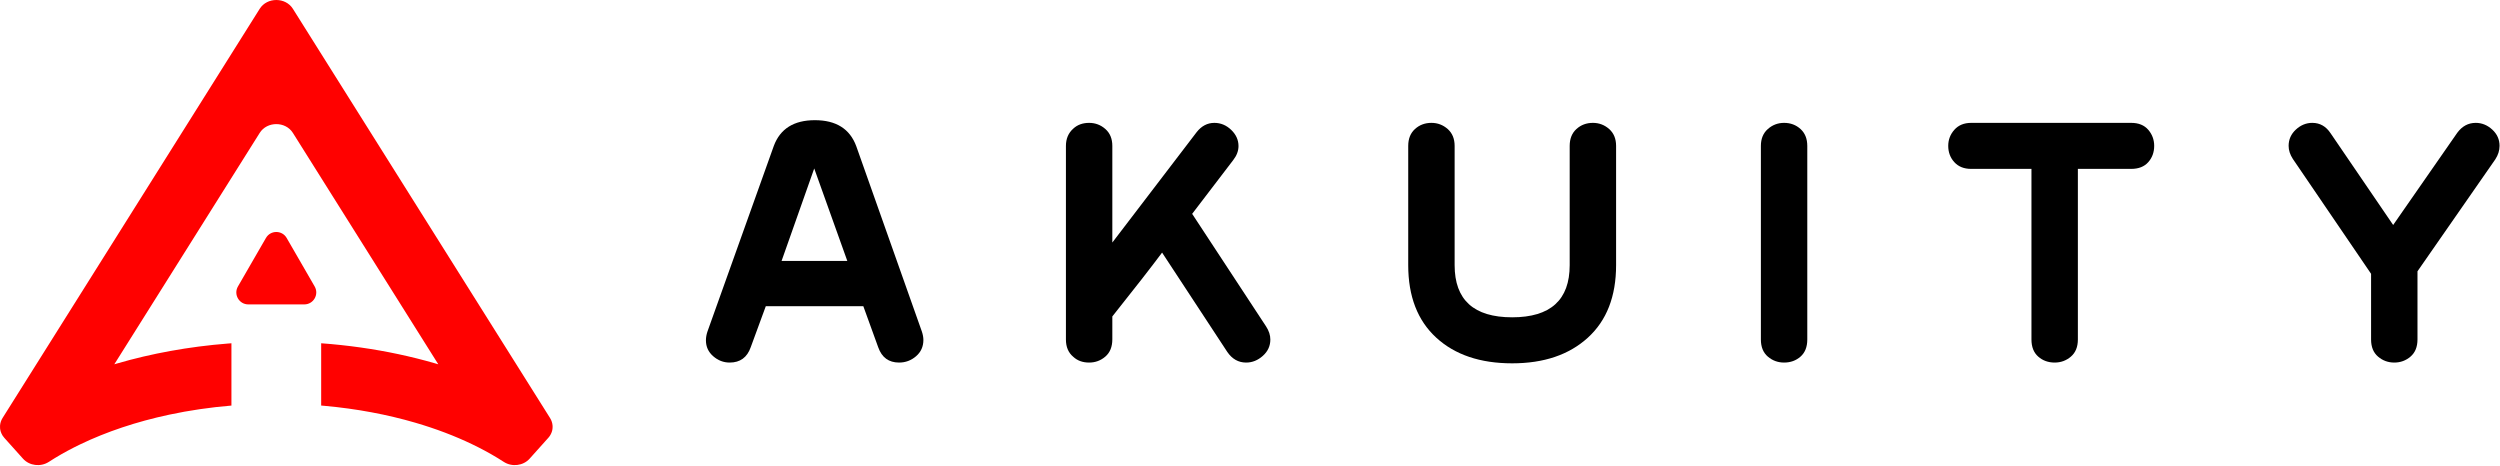 <svg xmlns="http://www.w3.org/2000/svg" class="h-6 w-auto mb-8 mx-4 md:mx-7" width="1131px" height="211px" viewBox="0 0 1131 211" version="1.1"><title>FinalLogo-Vector-2</title><g id="Page-1" stroke="none" stroke-width="1" fill="none" fill-rule="evenodd"><g id="FinalLogo-Vector-2" fill-rule="nonzero"><g id="Group" transform="translate(319.363, 54.371)"><path fill="#000000" d="M97.685,95.601 C98.145,96.988 98.379,98.263 98.379,99.417 C98.379,102.427 97.274,104.884 95.061,106.79 C92.849,108.7 90.285,109.653 87.377,109.653 C82.718,109.653 79.577,107.358 77.948,102.76 L71.201,84.147 L27.086,84.147 L20.27,102.702 C18.649,107.339 15.478,109.653 10.743,109.653 C7.969,109.653 5.487,108.7 3.294,106.79 C1.096,104.884 0,102.481 0,99.591 C0,98.32 0.23,96.987 0.695,95.601 L30.713,11.625 C33.604,3.875 39.794,0 49.278,0 C58.875,0 65.123,3.923 68.014,11.776 L97.685,95.601 Z M63.958,63.675 L48.991,21.842 L34.222,63.675 L63.958,63.675 Z" id="Shape"></path><path fill="#000000" d="M253.435,93.341 C254.706,95.31 255.34,97.275 255.34,99.239 C255.34,102.135 254.206,104.594 251.946,106.616 C249.682,108.639 247.161,109.654 244.378,109.654 C240.896,109.654 238.056,108.046 235.856,104.831 L206.363,59.899 C201.55,66.358 194.047,75.987 183.855,88.788 L183.855,99.136 C183.855,102.525 182.803,105.126 180.706,106.937 C178.607,108.748 176.156,109.654 173.358,109.654 C170.441,109.654 168.05,108.787 166.185,107.047 C163.966,105.195 162.862,102.59 162.862,99.229 L162.862,11.641 C162.862,8.399 163.966,5.791 166.185,3.823 C168.05,2.086 170.441,1.216 173.358,1.216 C176.156,1.216 178.607,2.144 180.706,3.993 C182.803,5.845 183.855,8.389 183.855,11.627 L183.855,55.35 L222.027,5.38 C224.223,2.605 226.886,1.216 230.007,1.216 C232.899,1.216 235.443,2.277 237.641,4.396 C239.837,6.515 240.937,8.954 240.937,11.706 C240.937,13.884 240.138,16.003 238.536,18.065 L219.969,42.372 L253.435,93.341 Z" id="Path"></path><path fill="#000000" d="M411.757,11.625 L411.757,65.583 C411.757,79.696 407.506,90.626 399.005,98.376 C390.503,106.126 379.077,109.999 364.738,109.999 C350.277,109.999 338.825,106.126 330.384,98.376 C321.939,90.626 317.717,79.696 317.717,65.583 L317.717,11.625 C317.717,8.387 318.737,5.843 320.779,3.991 C322.821,2.141 325.298,1.214 328.216,1.214 C331.014,1.214 333.463,2.142 335.564,3.991 C337.66,5.843 338.712,8.387 338.712,11.625 L338.712,65.583 C338.712,81.315 347.388,89.179 364.739,89.179 C382.088,89.179 390.763,81.316 390.763,65.583 L390.763,11.625 C390.763,8.387 391.782,5.843 393.825,3.991 C395.865,2.141 398.344,1.214 401.26,1.214 C404.06,1.214 406.511,2.142 408.609,3.991 C410.707,5.842 411.757,8.386 411.757,11.625" id="Path"></path><path fill="#000000" d="M498.254,99.228 C498.254,102.589 497.232,105.167 495.189,106.962 C493.149,108.757 490.671,109.653 487.759,109.653 C484.956,109.653 482.508,108.757 480.407,106.962 C478.308,105.167 477.261,102.589 477.261,99.228 L477.261,11.64 C477.261,8.398 478.309,5.849 480.407,3.995 C482.508,2.141 484.956,1.214 487.759,1.214 C490.671,1.214 493.149,2.142 495.189,3.995 C497.232,5.849 498.254,8.397 498.254,11.64 L498.254,99.228 Z" id="Path"></path><path fill="#000000" d="M644.781,22.033 L620.666,22.033 L620.666,99.222 C620.666,102.583 619.613,105.163 617.516,106.958 C615.417,108.757 612.966,109.653 610.168,109.653 C607.252,109.653 604.773,108.757 602.731,106.958 C600.689,105.163 599.669,102.583 599.669,99.222 L599.669,22.033 L572.38,22.033 C569.157,22.033 566.625,21.022 564.781,18.997 C562.936,16.976 562.017,14.516 562.017,11.625 C562.017,8.848 562.943,6.419 564.793,4.336 C566.643,2.254 569.189,1.214 572.427,1.214 L644.78,1.214 C648.132,1.214 650.706,2.254 652.501,4.336 C654.295,6.419 655.191,8.848 655.191,11.625 C655.191,14.516 654.295,16.976 652.501,18.997 C650.707,21.022 648.132,22.033 644.781,22.033" id="Path"></path><path fill="#000000" d="M809.527,17.697 L774.307,68.364 L774.307,99.2 C774.307,102.569 773.254,105.153 771.157,106.952 C769.058,108.755 766.605,109.653 763.809,109.653 C761.009,109.653 758.558,108.757 756.459,106.958 C754.361,105.163 753.313,102.585 753.313,99.224 L753.313,69.497 L717.917,17.523 C716.643,15.557 716.01,13.592 716.01,11.625 C716.01,8.733 717.102,6.274 719.291,4.25 C721.48,2.227 723.959,1.214 726.722,1.214 C730.177,1.214 732.944,2.793 735.018,5.95 L763.305,47.413 L792.306,5.695 C794.508,2.708 797.291,1.214 800.654,1.214 C803.437,1.214 805.927,2.227 808.132,4.25 C810.332,6.274 811.437,8.733 811.437,11.625 C811.436,13.706 810.799,15.732 809.527,17.697" id="Path"></path></g><g id="Group" transform="translate(0, 0)"><path fill="#ff0100" d="M132.504,3.981 L205.236,119.724 L248.843,189.111 C249.518,190.19 249.898,191.379 249.984,192.573 C249.993,192.726 249.997,192.885 249.997,193.041 C249.997,193.269 249.99,193.493 249.972,193.72 L249.938,194.016 L249.903,194.25 L249.903,194.25 L249.859,194.513 L249.859,194.513 L249.845,194.561 L249.845,194.561 L249.845,194.574 L249.797,194.804 L249.797,194.804 L249.736,195.033 C249.736,195.045 249.729,195.05 249.721,195.062 C249.721,195.079 249.721,195.091 249.71,195.108 L249.653,195.308 L249.653,195.308 L249.537,195.63 L249.537,195.63 C249.466,195.809 249.391,195.994 249.304,196.175 C249.23,196.343 249.143,196.504 249.049,196.673 L248.905,196.921 L248.905,196.921 L248.748,197.166 C248.691,197.259 248.628,197.348 248.562,197.437 L248.403,197.648 L248.403,197.648 L248.343,197.722 C248.245,197.851 248.132,197.976 248.024,198.105 L239.591,207.512 C236.714,210.725 231.621,211.357 227.913,208.957 C227.241,208.519 226.55,208.088 225.855,207.663 C225.689,207.555 225.522,207.451 225.354,207.348 L224.851,207.04 C221.355,204.924 217.606,202.902 213.64,201 C205.839,197.245 197.185,193.945 187.839,191.22 C175.251,187.544 161.415,184.922 146.765,183.599 L145.298,183.471 L145.298,155.294 C157.385,156.183 169.079,157.845 180.237,160.223 C185.808,161.408 191.252,162.769 196.532,164.296 L198.285,164.811 L198.315,164.865 L223.849,205.487 C224.175,206.009 224.561,206.491 225.002,206.927 C224.564,206.491 224.176,206.009 223.85,205.487 L198.316,164.865 L198.286,164.811 L178.778,133.763 L132.504,60.126 C129.168,54.818 120.829,54.818 117.494,60.126 L71.222,133.763 L51.709,164.812 L52.302,164.633 L52.302,164.633 L52.897,164.46 C68.475,159.918 85.369,156.821 103.13,155.415 L104.699,155.295 L104.699,183.479 C94.96,184.29 85.568,185.682 76.655,187.578 C61.686,190.765 48.055,195.374 36.355,201.001 C32.389,202.903 28.642,204.925 25.145,207.041 L24.64,207.349 L24.64,207.349 L24.142,207.663 L24.142,207.663 C23.447,208.088 22.755,208.519 22.083,208.957 C18.377,211.356 13.285,210.725 10.408,207.512 L1.973,198.105 C1.709,197.802 1.465,197.49 1.248,197.166 C1.197,197.09 1.144,197.01 1.098,196.929 C0.79,196.424 0.545,195.897 0.367,195.357 C0.325,195.24 0.293,195.118 0.264,195.003 C0.234,194.91 0.212,194.817 0.195,194.725 C0.181,194.686 0.171,194.644 0.164,194.598 L0.156,194.579 L0.156,194.579 L0.136,194.484 L0.136,194.484 L0.09,194.215 C0.078,194.145 0.066,194.081 0.062,194.018 C0.043,193.92 0.032,193.82 0.026,193.722 C-0.004,193.339 -0.009,192.955 0.015,192.573 C0.101,191.379 0.479,190.19 1.157,189.111 L2.079,187.638 L44.762,119.724 L117.494,3.981 C120.829,-1.327 129.168,-1.327 132.504,3.981 Z" id="Path"></path><path fill="#ff0100" d="M124.997,137.712 L112.335,137.712 C108.166,137.712 105.563,133.202 107.647,129.595 L113.98,118.624 L120.313,107.657 C122.395,104.051 127.604,104.051 129.685,107.657 L136.018,118.624 L142.35,129.595 C144.435,133.202 141.831,137.712 137.662,137.712 L124.997,137.712 Z" id="Path"></path></g></g></g></svg>